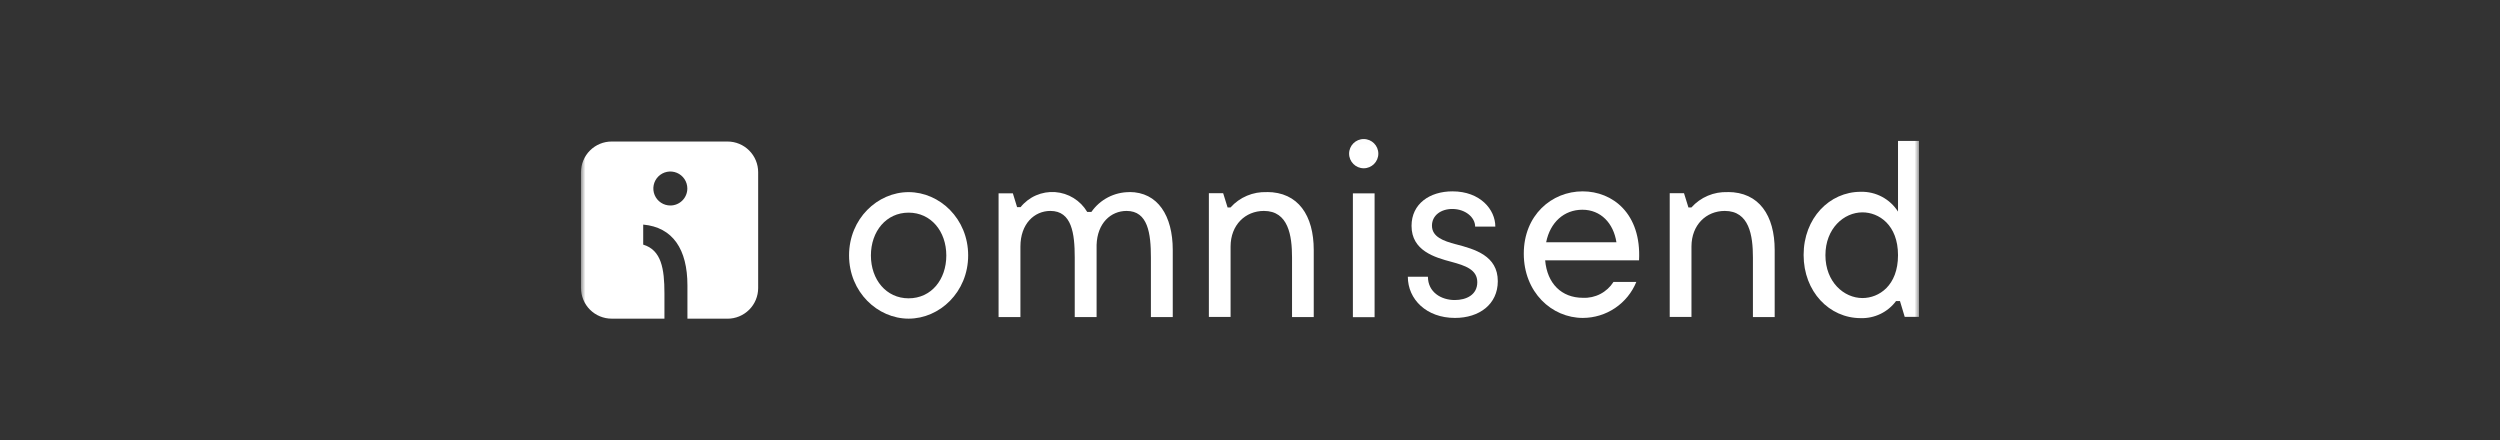 <svg width="284" height="50" viewBox="0 0 284 50" fill="none" xmlns="http://www.w3.org/2000/svg">
<rect x="0" y="0" width="284" height="50" fill="#333333" stroke="none"/>
<mask id="mask0_11824_16102" style="mask-type:luminance" maskUnits="userSpaceOnUse" x="66" y="15" width="152" height="22">
<path d="M218 15.022H66V36.978H218V15.022Z" fill="white"/>
</mask>
<g mask="url(#mask0_11824_16102)">
<path fill-rule="evenodd" clip-rule="evenodd" d="M103.218 33.889C100.682 33.889 98.935 31.775 98.935 29.023C98.935 26.27 100.682 24.156 103.218 24.156C105.754 24.156 107.501 26.27 107.501 29.023C107.501 31.775 105.781 33.889 103.218 33.889ZM103.218 21.825C99.692 21.825 96.453 24.843 96.453 29.012C96.453 33.181 99.698 36.199 103.218 36.199C106.738 36.199 109.983 33.187 109.983 29.012C109.983 24.837 106.738 21.825 103.218 21.825Z" fill="white"/>
<path fill-rule="evenodd" clip-rule="evenodd" d="M128.309 21.825C127.46 21.822 126.622 22.026 125.869 22.417C125.115 22.809 124.469 23.378 123.983 24.074H123.507C123.127 23.432 122.597 22.892 121.962 22.5C121.328 22.108 120.607 21.875 119.863 21.822C119.119 21.769 118.372 21.897 117.688 22.195C117.005 22.493 116.404 22.952 115.936 23.533H115.542L115.06 21.96H113.438V36.02H115.92V28.011C115.92 25.426 117.498 23.961 119.326 23.961C121.754 23.961 122.09 26.524 122.09 29.249V36.02H124.573V27.816C124.654 25.34 126.195 23.961 127.979 23.961C130.407 23.961 130.743 26.524 130.743 29.249V36.02H133.225V28.395C133.225 24.512 131.532 21.814 128.293 21.814" fill="white"/>
<path fill-rule="evenodd" clip-rule="evenodd" d="M143.914 21.825C143.141 21.793 142.37 21.932 141.657 22.233C140.943 22.534 140.305 22.989 139.788 23.566H139.453L138.95 21.944H137.328V36.004H139.794V28.011C139.794 25.54 141.481 23.961 143.579 23.961C146.353 23.961 146.775 26.745 146.775 29.249V36.02H149.241V28.395C149.241 24.485 147.478 21.814 143.914 21.814" fill="white"/>
<path d="M156.153 21.966H153.688V36.031H156.153V21.966Z" fill="white"/>
<path d="M154.918 19.116C155.834 19.116 156.578 18.372 156.578 17.456C156.578 16.539 155.834 15.795 154.918 15.795C154.001 15.795 153.258 16.539 153.258 17.456C153.258 18.372 154.001 19.116 154.918 19.116Z" fill="white"/>
<path fill-rule="evenodd" clip-rule="evenodd" d="M165.375 27.747C163.996 27.379 162.671 26.924 162.671 25.632C162.671 24.475 163.683 23.739 164.981 23.739C166.473 23.739 167.576 24.702 167.576 25.74H169.869C169.869 23.799 168.149 21.738 165.002 21.738C162.412 21.738 160.351 23.15 160.351 25.659C160.351 28.477 162.974 29.239 164.888 29.747C166.441 30.169 167.82 30.618 167.82 32.056C167.82 33.495 166.581 34.084 165.256 34.084C163.705 34.084 162.212 33.181 162.212 31.434H159.93C159.93 34.003 162.044 36.117 165.283 36.117C168.047 36.117 170.15 34.566 170.15 31.943C170.15 29.039 167.527 28.309 165.386 27.747" fill="white"/>
<path fill-rule="evenodd" clip-rule="evenodd" d="M175.644 27.519C176.093 25.264 177.672 23.826 179.759 23.826C181.847 23.826 183.291 25.351 183.626 27.519H175.644ZM179.791 21.738C176.266 21.738 173.102 24.442 173.102 28.817C173.102 33.192 176.266 36.117 179.818 36.117C181.121 36.113 182.393 35.722 183.473 34.994C184.553 34.267 185.392 33.235 185.886 32.029H183.291C182.922 32.609 182.406 33.081 181.797 33.397C181.187 33.714 180.505 33.863 179.818 33.83C177.39 33.83 175.757 32.208 175.53 29.574H186.195C186.476 24.248 183.177 21.738 179.791 21.738Z" fill="white"/>
<path fill-rule="evenodd" clip-rule="evenodd" d="M196.266 21.825C195.494 21.792 194.724 21.932 194.011 22.233C193.298 22.534 192.661 22.989 192.145 23.566H191.805L191.302 21.944H189.68V36.004H192.151V28.011C192.151 25.54 193.833 23.961 195.936 23.961C198.716 23.961 199.132 26.745 199.132 29.249V36.02H201.604V28.395C201.604 24.485 199.836 21.814 196.271 21.814" fill="white"/>
<path fill-rule="evenodd" clip-rule="evenodd" d="M211.575 33.858C209.471 33.858 207.368 32.03 207.368 28.991C207.368 25.951 209.471 24.124 211.575 24.124C213.43 24.124 215.614 25.535 215.614 28.991C215.614 32.446 213.451 33.858 211.575 33.858ZM215.614 16.012V24.037C215.163 23.329 214.535 22.749 213.794 22.355C213.052 21.961 212.22 21.765 211.38 21.788C207.817 21.788 204.891 24.794 204.891 28.964C204.891 33.133 207.811 36.14 211.38 36.14C212.156 36.163 212.926 35.998 213.624 35.66C214.322 35.322 214.93 34.821 215.392 34.198H215.836L216.377 35.999H217.999V16.012H215.614Z" fill="white"/>
<path d="M82.645 16.077H69.488C69.03 16.076 68.577 16.166 68.154 16.34C67.73 16.515 67.346 16.772 67.022 17.095C66.698 17.419 66.441 17.803 66.266 18.226C66.09 18.648 66 19.102 66 19.559V32.716C66 33.174 66.09 33.627 66.266 34.05C66.441 34.473 66.698 34.857 67.022 35.181C67.346 35.504 67.73 35.761 68.154 35.935C68.577 36.11 69.03 36.2 69.488 36.199H75.48V33.317C75.48 30.537 75.134 28.407 73.068 27.79V25.513C76.426 25.816 78.092 28.314 78.092 32.419V36.204H82.645C83.569 36.204 84.454 35.837 85.107 35.184C85.761 34.531 86.127 33.645 86.127 32.722V19.559C86.127 18.636 85.761 17.75 85.107 17.097C84.454 16.444 83.569 16.077 82.645 16.077ZM76.156 23.345C75.774 23.346 75.4 23.234 75.082 23.022C74.763 22.811 74.515 22.509 74.368 22.157C74.221 21.804 74.182 21.416 74.256 21.041C74.33 20.666 74.513 20.322 74.783 20.051C75.053 19.781 75.397 19.596 75.772 19.521C76.146 19.446 76.535 19.484 76.888 19.63C77.241 19.776 77.543 20.024 77.755 20.341C77.968 20.659 78.081 21.032 78.081 21.414C78.081 21.925 77.878 22.416 77.517 22.777C77.156 23.139 76.667 23.343 76.156 23.345Z" fill="white"/>
</g>
</svg>
